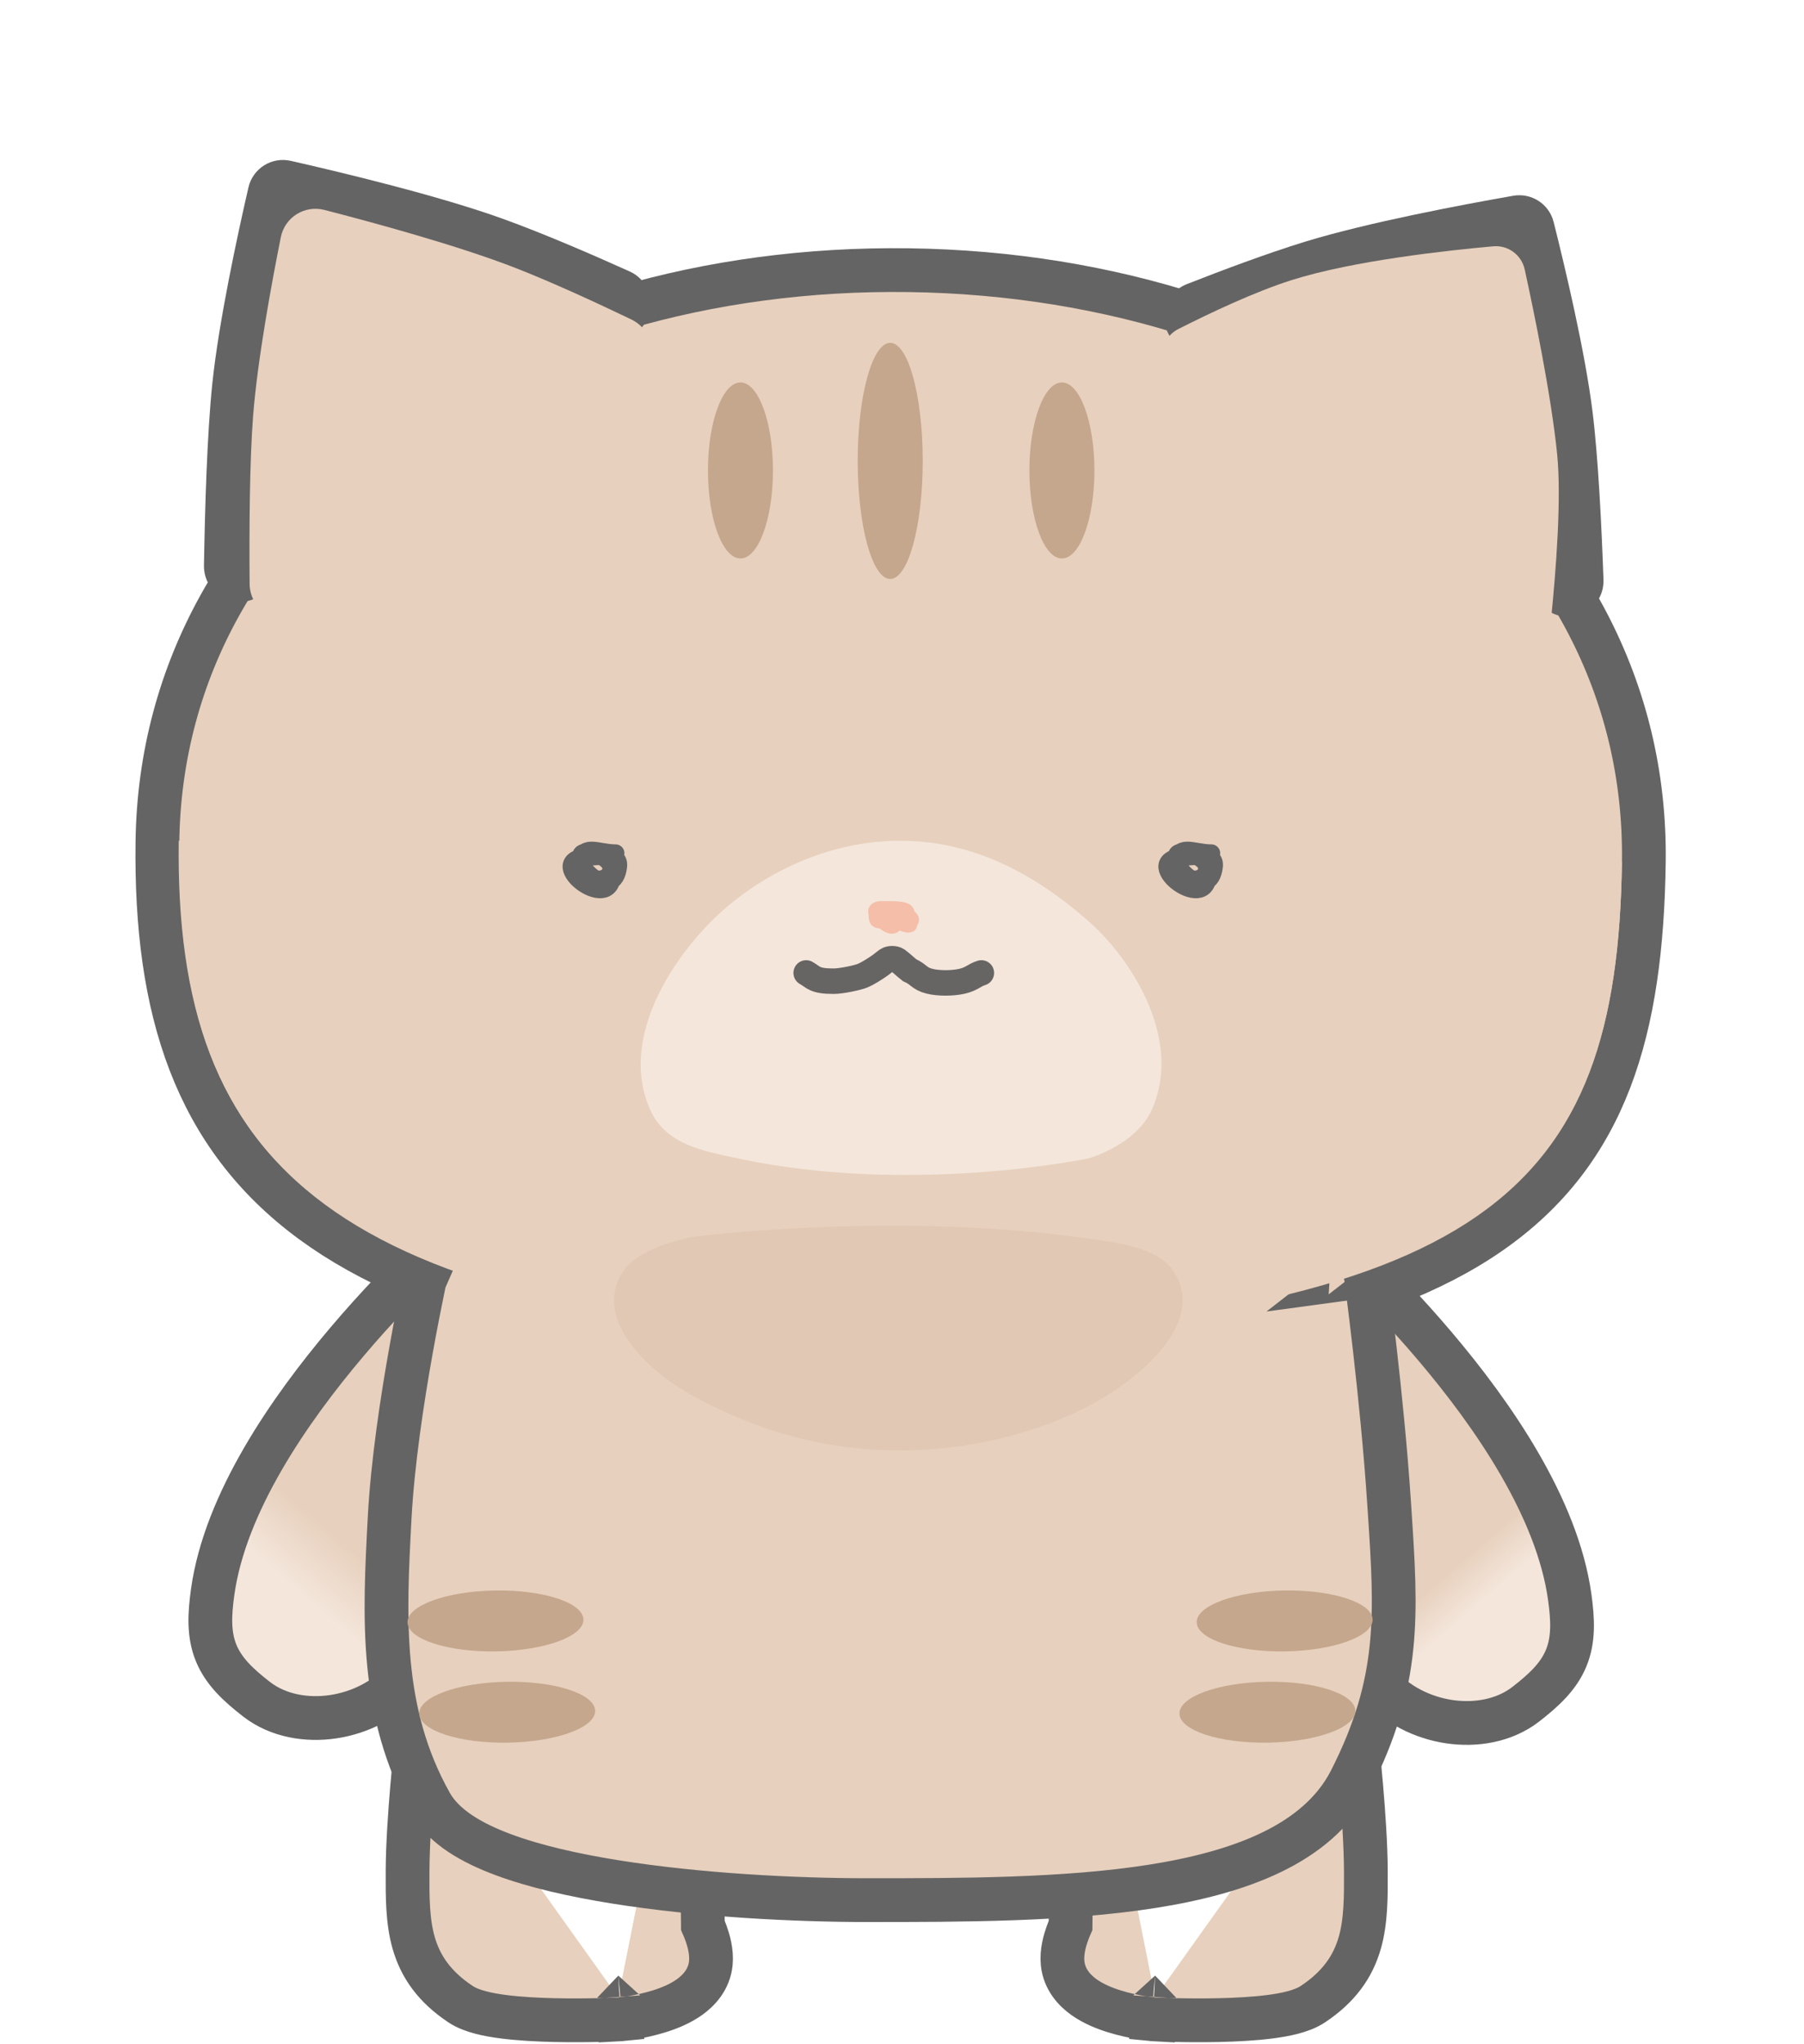 <svg width="385" height="436" viewBox="0 0 385 436" fill="none" xmlns="http://www.w3.org/2000/svg">
<path d="M188.854 290.586L189.082 290.598L189.31 290.588C253.264 287.766 293.55 279.847 317.914 262.975C342.919 245.659 350.326 219.606 350.817 183.879C351.835 109.813 280.297 58.815 193.992 57.628C107.694 56.442 34.615 105.447 33.597 179.518C33.102 215.495 41.713 242.3 66.58 260.551C90.939 278.43 130.117 287.446 188.854 290.586Z" fill="#E7D0BD" stroke="#646464" stroke-width="9.337"/>
<path d="M93.521 372.21L89.338 370.137L88.973 370.873L88.882 371.69L93.521 372.21ZM93.521 372.21C89.338 370.137 89.339 370.135 89.341 370.132L89.343 370.127L89.349 370.115L89.363 370.088C89.373 370.069 89.384 370.046 89.397 370.021C89.424 369.97 89.456 369.909 89.496 369.836C89.576 369.691 89.683 369.502 89.819 369.278C90.091 368.829 90.481 368.231 91.004 367.539C92.048 366.156 93.636 364.375 95.881 362.648C100.448 359.134 107.504 356.029 117.621 356.657C129.525 357.396 136.79 360.306 141.214 363.507C143.423 365.106 144.86 366.734 145.777 368.094C146.233 368.77 146.553 369.368 146.774 369.849C146.885 370.089 146.97 370.299 147.035 370.474C147.068 370.561 147.096 370.64 147.119 370.71C147.13 370.744 147.141 370.777 147.15 370.807L147.163 370.85L147.169 370.87L147.172 370.88C147.174 370.884 147.175 370.889 142.697 372.21M93.521 372.21C88.882 371.69 88.882 371.69 88.882 371.69L88.881 371.691L88.881 371.694L88.88 371.704L88.876 371.742L88.86 371.886C88.846 372.011 88.826 372.195 88.8 372.432C88.75 372.906 88.677 373.592 88.59 374.447C88.416 376.156 88.184 378.545 87.951 381.265C87.487 386.671 87.006 393.52 86.985 398.96C86.985 399.072 86.984 399.185 86.984 399.298C86.963 404.534 86.943 409.749 88.283 414.412C89.759 419.546 92.784 423.809 98.246 427.45C99.58 428.34 101.173 428.888 102.598 429.261C104.092 429.653 105.761 429.942 107.467 430.161C110.882 430.599 114.782 430.799 118.396 430.879C122.029 430.958 125.469 430.918 127.994 430.859C129.259 430.829 130.3 430.794 131.028 430.767C131.392 430.753 131.678 430.741 131.875 430.733C131.973 430.728 132.05 430.725 132.102 430.723L132.163 430.72L132.18 430.719L132.185 430.719L132.186 430.719C132.187 430.719 132.187 430.719 131.96 426.055M142.697 372.21C147.318 371.544 147.318 371.544 147.318 371.545L147.318 371.545L147.319 371.548L147.32 371.555L147.324 371.584L147.339 371.692C147.353 371.786 147.372 371.924 147.397 372.102C147.447 372.458 147.518 372.972 147.605 373.614C147.779 374.896 148.015 376.688 148.264 378.73C148.758 382.784 149.319 387.933 149.538 392.037C149.747 395.949 149.865 400.882 149.931 404.801C149.964 406.768 149.984 408.494 149.996 409.729C149.999 410.09 150.002 410.409 150.004 410.68C150.209 411.143 150.457 411.74 150.699 412.417C151.205 413.834 151.947 416.295 151.7 418.743C151.35 422.211 149.144 424.554 147.131 425.986C145.109 427.425 142.71 428.376 140.651 429.016C138.541 429.672 136.497 430.088 135.007 430.34C134.254 430.467 133.624 430.556 133.175 430.614C132.95 430.642 132.769 430.664 132.639 430.678C132.575 430.685 132.522 430.691 132.484 430.695L132.436 430.7L132.421 430.701L132.415 430.702L132.412 430.702C132.411 430.702 132.41 430.702 131.96 426.055M142.697 372.21L147.318 371.544L147.27 371.212L147.175 370.889L142.697 372.21ZM131.96 426.055L132.187 430.719L132.299 430.713L132.41 430.702L131.96 426.055Z" fill="#E7D0BD" stroke="#646464" stroke-width="9.337"/>
<path d="M284.955 372.21L289.139 370.137L289.503 370.873L289.595 371.69L284.955 372.21ZM284.955 372.21C289.139 370.137 289.137 370.135 289.136 370.132L289.133 370.127L289.127 370.115L289.114 370.088C289.104 370.069 289.092 370.046 289.079 370.021C289.053 369.97 289.02 369.909 288.98 369.836C288.901 369.691 288.794 369.502 288.658 369.278C288.386 368.829 287.995 368.231 287.472 367.539C286.429 366.156 284.841 364.375 282.596 362.648C278.029 359.134 270.973 356.029 260.856 356.657C248.952 357.396 241.686 360.306 237.263 363.507C235.054 365.106 233.617 366.734 232.699 368.094C232.243 368.77 231.923 369.368 231.702 369.849C231.592 370.089 231.506 370.299 231.441 370.474C231.408 370.561 231.381 370.64 231.358 370.71C231.346 370.744 231.336 370.777 231.326 370.807L231.313 370.85L231.307 370.87L231.304 370.88C231.303 370.884 231.301 370.889 235.779 372.21M284.955 372.21C289.595 371.69 289.595 371.69 289.595 371.69L289.595 371.691L289.595 371.694L289.597 371.704L289.601 371.742L289.617 371.886C289.63 372.011 289.651 372.195 289.676 372.432C289.727 372.906 289.799 373.592 289.886 374.447C290.06 376.156 290.292 378.545 290.526 381.265C290.99 386.671 291.471 393.52 291.492 398.96C291.492 399.072 291.492 399.185 291.493 399.298C291.513 404.534 291.534 409.749 290.194 414.412C288.718 419.546 285.692 423.809 280.231 427.45C278.896 428.34 277.303 428.888 275.879 429.261C274.385 429.653 272.716 429.942 271.009 430.161C267.595 430.599 263.694 430.799 260.081 430.879C256.448 430.958 253.008 430.918 250.482 430.859C249.217 430.829 248.176 430.794 247.448 430.767C247.084 430.753 246.798 430.741 246.602 430.733C246.503 430.728 246.427 430.725 246.375 430.723L246.314 430.72L246.297 430.719L246.292 430.719L246.29 430.719C246.29 430.719 246.289 430.719 246.517 426.055M235.779 372.21C231.158 371.544 231.158 371.544 231.158 371.545L231.158 371.545L231.158 371.548L231.157 371.555L231.153 371.584L231.137 371.692C231.124 371.786 231.104 371.924 231.079 372.102C231.029 372.458 230.958 372.972 230.871 373.614C230.698 374.896 230.462 376.688 230.213 378.73C229.718 382.784 229.157 387.933 228.938 392.037C228.73 395.949 228.612 400.882 228.546 404.801C228.513 406.768 228.493 408.494 228.481 409.729C228.477 410.09 228.474 410.409 228.472 410.68C228.267 411.143 228.02 411.74 227.778 412.417C227.272 413.834 226.529 416.295 226.777 418.743C227.127 422.211 229.333 424.554 231.345 425.986C233.368 427.425 235.766 428.376 237.825 429.016C239.935 429.672 241.979 430.088 243.47 430.34C244.223 430.467 244.852 430.556 245.302 430.614C245.527 430.642 245.708 430.664 245.837 430.678C245.902 430.685 245.954 430.691 245.993 430.695L246.04 430.7L246.056 430.701L246.062 430.702L246.064 430.702C246.065 430.702 246.067 430.702 246.517 426.055M235.779 372.21L231.158 371.544L231.206 371.212L231.301 370.889L235.779 372.21ZM246.517 426.055L246.289 430.719L246.178 430.713L246.067 430.702L246.517 426.055Z" fill="#E7D0BD" stroke="#646464" stroke-width="9.337"/>
<path d="M101.572 264.627L98.823 260.853L98.665 260.968L98.518 261.095L101.572 264.627ZM101.572 264.627C98.518 261.095 98.517 261.096 98.516 261.097L98.513 261.1L98.504 261.107L98.474 261.134L98.363 261.231C98.267 261.315 98.129 261.437 97.949 261.595C97.591 261.913 97.072 262.377 96.413 262.978C95.095 264.18 93.216 265.928 90.952 268.132C86.426 272.537 80.335 278.789 74.077 286.174C61.747 300.725 48.05 320.498 45.389 339.545C44.708 344.426 44.521 348.66 46.136 352.593C47.747 356.514 50.85 359.403 54.724 362.416C59.369 366.029 65.508 366.997 71.095 366.168C76.716 365.333 82.411 362.599 86.334 357.953C88.467 355.426 89.502 352.224 90.025 350.064C90.303 348.917 90.473 347.901 90.575 347.167C90.94 346.616 91.462 345.831 92.113 344.864C93.468 342.854 95.379 340.058 97.605 336.921C102.09 330.601 107.731 323.065 112.63 317.743C115.789 314.31 118.893 311.181 121.873 308.178C122.946 307.097 124.004 306.031 125.041 304.973C128.879 301.063 132.483 297.229 135.186 293.404C135.268 293.288 135.35 293.171 135.433 293.055C137.449 290.204 139.58 287.192 140.797 283.912C142.183 280.179 142.363 276.263 140.943 271.691C139.476 266.961 137.173 262.76 133.764 259.509C130.321 256.224 125.977 254.13 120.824 253.296C115.45 252.426 109.646 254.757 105.895 256.627C103.874 257.635 102.129 258.677 100.891 259.465C100.268 259.86 99.767 260.196 99.414 260.439C99.237 260.56 99.097 260.658 98.998 260.728C98.948 260.764 98.908 260.792 98.879 260.813L98.843 260.839L98.831 260.848L98.826 260.851L98.825 260.852C98.824 260.853 98.823 260.853 101.572 264.627Z" fill="url(#paint0_linear_1584_416)" stroke="#646464" stroke-width="9.337"/>
<path d="M278.815 265.683L281.564 261.909L281.721 262.024L281.868 262.151L278.815 265.683ZM278.815 265.683C281.868 262.151 281.869 262.152 281.87 262.153L281.873 262.155L281.882 262.163L281.913 262.19L282.024 262.287C282.12 262.37 282.258 262.492 282.437 262.651C282.795 262.968 283.315 263.433 283.974 264.034C285.292 265.236 287.17 266.983 289.435 269.188C293.961 273.593 300.052 279.845 306.31 287.23C318.64 301.78 332.337 321.554 334.997 340.6C335.679 345.482 335.866 349.716 334.25 353.648C332.64 357.57 329.537 360.459 325.663 363.472C321.017 367.085 314.879 368.053 309.292 367.223C303.671 366.389 297.976 363.655 294.053 359.008C291.919 356.481 290.885 353.28 290.362 351.12C290.084 349.973 289.914 348.957 289.812 348.223C289.447 347.671 288.925 346.887 288.273 345.92C286.919 343.909 285.008 341.114 282.782 337.976C278.297 331.657 272.655 324.121 267.757 318.798C264.598 315.366 261.494 312.237 258.514 309.234C257.44 308.152 256.383 307.087 255.345 306.029C251.508 302.119 247.904 298.285 245.201 294.46C245.119 294.344 245.036 294.227 244.954 294.11C242.938 291.26 240.807 288.247 239.589 284.967C238.204 281.234 238.024 277.319 239.443 272.747C240.911 268.017 243.213 263.816 246.623 260.564C250.066 257.28 254.41 255.185 259.563 254.351C264.936 253.482 270.741 255.812 274.492 257.683C276.512 258.691 278.258 259.733 279.496 260.52C280.118 260.916 280.62 261.252 280.973 261.494C281.15 261.615 281.289 261.713 281.389 261.784C281.439 261.819 281.478 261.848 281.508 261.869L281.544 261.895L281.556 261.903L281.56 261.907L281.562 261.908C281.563 261.909 281.564 261.909 278.815 265.683Z" fill="url(#paint1_linear_1584_416)" stroke="#646464" stroke-width="9.337"/>
<path d="M53.017 39.996C53.957 35.913 57.983 33.384 62.069 34.311C72.975 36.785 93.669 41.746 107.357 46.686C116.029 49.815 126.459 54.331 134.365 57.893C139.796 60.339 140.417 67.709 135.535 71.12L55.621 126.959C50.464 130.562 43.425 126.884 43.529 120.594C43.725 108.759 44.193 92.479 45.315 81.784C46.708 68.501 50.696 50.072 53.017 39.996Z" fill="#646464"/>
<path d="M59.927 50.607C60.782 46.336 65.012 43.693 69.23 44.778C79.498 47.419 97.809 52.386 110.085 57.183C117.967 60.263 127.437 64.637 134.718 68.13C140.006 70.668 140.532 77.9 135.731 81.27L65.376 130.666C60.292 134.235 53.318 130.706 53.27 124.495C53.183 113.448 53.249 98.517 54.019 88.673C54.959 76.654 58.013 60.177 59.927 50.607Z" fill="#E7D0BD"/>
<path d="M331.573 47.364C330.601 43.502 326.844 41.072 322.92 41.759C312.341 43.611 291.932 47.437 278.495 51.562C270.439 54.035 260.836 57.637 253.293 60.602C247.64 62.824 246.781 70.356 251.718 73.896L330.059 130.057C335.256 133.782 342.433 130.002 342.207 123.611C341.812 112.449 341.095 97.661 339.867 87.79C338.271 74.956 334.001 57.01 331.573 47.364Z" fill="#646464"/>
<path d="M325.402 57.5C324.719 54.373 321.861 52.252 318.673 52.536C309.002 53.398 288.777 55.589 275.655 59.743C267.836 62.217 258.274 66.738 251.498 70.167C247.346 72.268 246.867 77.895 250.51 80.79L320.667 136.523C324.641 139.681 330.488 137.303 331.002 132.253C332.074 121.704 333.269 106.296 332.318 96.869C331.043 84.234 327.339 66.356 325.402 57.5Z" fill="#E7D0BD"/>
<path d="M96.002 270.292L92.162 267.637L91.649 268.379L91.45 269.258L96.002 270.292ZM96.002 270.292C92.162 267.637 92.163 267.636 92.164 267.634L92.166 267.631L92.171 267.624L92.184 267.605L92.221 267.553C92.25 267.512 92.288 267.458 92.336 267.393C92.432 267.261 92.565 267.082 92.733 266.864C93.068 266.428 93.548 265.831 94.157 265.139C95.363 263.77 97.136 261.964 99.357 260.318C103.695 257.1 110.736 253.841 118.557 257.505C142.863 268.892 172.688 274.053 199.96 273.748C227.42 273.441 251.311 267.61 264.279 257.984C267.777 255.388 271.72 255.75 274.74 256.837C277.694 257.9 280.444 259.855 282.641 261.706C284.893 263.605 286.859 265.651 288.244 267.194C288.942 267.973 289.507 268.639 289.901 269.116C290.099 269.355 290.254 269.548 290.364 269.684C290.419 269.753 290.462 269.807 290.493 269.847L290.53 269.895L290.542 269.91L290.546 269.915L290.548 269.917C290.549 269.918 290.549 269.919 286.861 272.782M96.002 270.292C91.45 269.258 91.45 269.259 91.449 269.259L91.449 269.261L91.448 269.266L91.444 269.285L91.427 269.356C91.414 269.418 91.393 269.509 91.367 269.628C91.314 269.865 91.237 270.213 91.139 270.662C90.943 271.561 90.662 272.867 90.323 274.504C89.643 277.777 88.725 282.382 87.768 287.717C85.861 298.346 83.772 312.033 83.147 323.889L83.141 324.003C82.041 344.842 80.968 365.191 91.933 384.698C94.784 389.771 100.861 393.152 107.353 395.574C114.11 398.095 122.485 399.99 131.364 401.408C149.152 404.25 169.686 405.287 185.018 405.287H185.243C205.047 405.287 227.175 405.287 245.843 402.355C255.228 400.881 263.997 398.631 271.286 395.121C278.595 391.601 284.69 386.675 288.223 379.736C298.967 358.633 298.019 344.28 296.56 322.167C296.528 321.688 296.496 321.205 296.464 320.718C295.709 309.23 294.464 297.087 293.411 287.838C292.884 283.208 292.404 279.293 292.055 276.533C291.881 275.153 291.74 274.062 291.642 273.314C291.592 272.94 291.554 272.652 291.528 272.457L291.498 272.234L291.491 272.177L291.489 272.162L291.488 272.158L291.488 272.156C291.488 272.156 291.488 272.156 286.861 272.782M286.861 272.782L290.549 269.919L291.32 270.911L291.488 272.156L286.861 272.782Z" fill="#E7D0BD" stroke="#646464" stroke-width="9.337"/>
<path d="M346.147 183.818C345.177 254.402 317.079 280.585 189.098 286.257C71.819 279.972 37.174 249.839 38.145 179.255C93.699 227.491 124.864 243.773 189.1 246.377C257.164 249.136 298.497 239.503 346.147 183.818Z" fill="#E7D0BD"/>
<path d="M148.114 263.777C148.114 263.777 189.166 258.522 229.223 263.777C237.816 264.905 246.601 265.801 250.247 270.879C257.207 280.575 246.07 291.618 235.9 297.865C225.956 303.972 210.257 309.203 192.859 309.369C174.818 309.541 160.188 304.398 148.114 297.865C137.523 292.134 126.187 280.668 133.199 270.879C136.956 265.635 148.114 263.777 148.114 263.777Z" fill="#E1C8B4"/>
<path d="M232.266 247.089C232.266 247.089 194.686 254.959 157.994 247.194C150.124 245.529 142.077 244.207 138.728 236.658C132.334 222.244 142.508 205.803 151.809 196.497C160.901 187.399 175.266 179.597 191.197 179.328C207.717 179.048 221.124 186.68 232.194 196.383C241.904 204.894 252.309 221.935 245.909 236.505C242.48 244.311 232.266 247.089 232.266 247.089Z" fill="#F4E6DB"/>
<path d="M191.223 196.801C190.627 196.84 188.4 196.841 188.959 195.615C189.352 194.751 191.847 195.062 191.654 196.127C191.446 197.267 189.401 196.913 188.662 196.855C187.522 196.765 186.704 196.939 186.627 195.561C186.481 192.934 189.568 193.964 191.29 194.348C191.996 194.505 194.731 194.91 194.888 196.154C194.96 196.721 194.033 197.302 193.594 197.421C192.653 197.675 191.939 196.986 191.061 196.855C190.644 196.792 187.58 197.069 188.029 196.086C188.667 194.689 190.665 193.568 192.072 194.254C192.612 194.517 193.241 194.567 192.786 195.022C192.145 195.663 191.856 196.618 191.344 197.353C190.222 198.963 188.013 196.708 187.18 195.75C185.884 194.26 186.635 193.367 188.312 193.459C189.413 193.519 193.249 193.193 193.837 194.321C194.031 194.693 194.725 197.309 194.39 197.528C193.614 198.036 191.829 197.043 191.25 196.72C190.62 196.369 189.711 195.726 189.255 195.103C187.973 193.35 189.642 195.455 189.282 194.375" stroke="#F5BEA8" stroke-width="2.49" stroke-linecap="round"/>
<path d="M131.372 181.985C127.365 181.985 124.025 179.59 124.025 184.515C124.025 186.487 128.91 191.727 130.229 188.148C132.606 181.695 123.372 180.095 123.372 184.189C123.372 186.814 128.077 188.801 129.862 186.719C132.771 183.324 124.709 180.634 124.025 182.311C122.698 185.57 131.053 192.182 131.943 184.842C132.317 181.758 128.082 182.691 126.148 182.72C114.559 182.89 130.637 195.544 130.637 186.393" stroke="#646464" stroke-width="3.77" stroke-linecap="round"/>
<path d="M258.52 181.985C254.513 181.985 251.174 179.59 251.174 184.515C251.174 186.487 256.059 191.727 257.377 188.148C259.755 181.695 250.521 180.095 250.521 184.189C250.521 186.814 255.225 188.801 257.01 186.719C259.92 183.324 251.857 180.634 251.174 182.311C249.846 185.57 258.202 192.182 259.092 184.842C259.465 181.758 255.23 182.691 253.296 182.72C241.707 182.89 257.786 195.544 257.786 186.393" stroke="#646464" stroke-width="3.77" stroke-linecap="round"/>
<ellipse cx="158.022" cy="100.346" rx="6.936" ry="18.773" fill="#C5A78D"/>
<ellipse cx="226.628" cy="100.346" rx="6.936" ry="18.773" fill="#C5A78D"/>
<ellipse cx="6.492" cy="18.772" rx="6.492" ry="18.772" transform="matrix(-0.018 -1 1 -0.016 89.586 371.997)" fill="#C5A78D"/>
<ellipse cx="6.492" cy="18.772" rx="6.492" ry="18.772" transform="matrix(-0.018 -1 1 -0.016 87.086 352.532)" fill="#C5A78D"/>
<ellipse cx="6.492" cy="18.772" rx="6.492" ry="18.772" transform="matrix(-0.018 -1 1 -0.016 251.832 371.997)" fill="#C5A78D"/>
<ellipse cx="6.492" cy="18.772" rx="6.492" ry="18.772" transform="matrix(-0.018 -1 1 -0.016 255.512 352.528)" fill="#C5A78D"/>
<ellipse cx="189.987" cy="98.31" rx="6.936" ry="25.181" fill="#C5A78D"/>
<path d="M172.047 207.521C173.706 208.457 173.781 209.286 177.927 209.286C179.511 209.286 182.944 208.558 183.959 208.155C185.211 207.658 186.507 206.776 187.352 206.226C188.127 205.722 188.71 205.181 189.312 204.763C189.899 204.355 191.016 204.418 191.498 204.763C192.383 205.395 193.383 206.377 194.137 206.949C196.061 207.775 196.146 208.727 198.359 209.286C200.33 209.784 203.368 209.757 205.37 209.286C207.372 208.816 207.914 207.999 209.441 207.521" stroke="#676564" stroke-width="5.433" stroke-linecap="round"/>
<defs>
<linearGradient id="paint0_linear_1584_416" x1="131.063" y1="263.31" x2="52.309" y2="354.276" gradientUnits="userSpaceOnUse">
<stop offset="0.725" stop-color="#E7D0BD"/>
<stop offset="0.845" stop-color="#F4E6DB"/>
</linearGradient>
<linearGradient id="paint1_linear_1584_416" x1="249.324" y1="264.366" x2="328.077" y2="355.332" gradientUnits="userSpaceOnUse">
<stop offset="0.77" stop-color="#E7D0BD"/>
<stop offset="0.85" stop-color="#F4E6DB"/>
</linearGradient>
</defs>
</svg>
